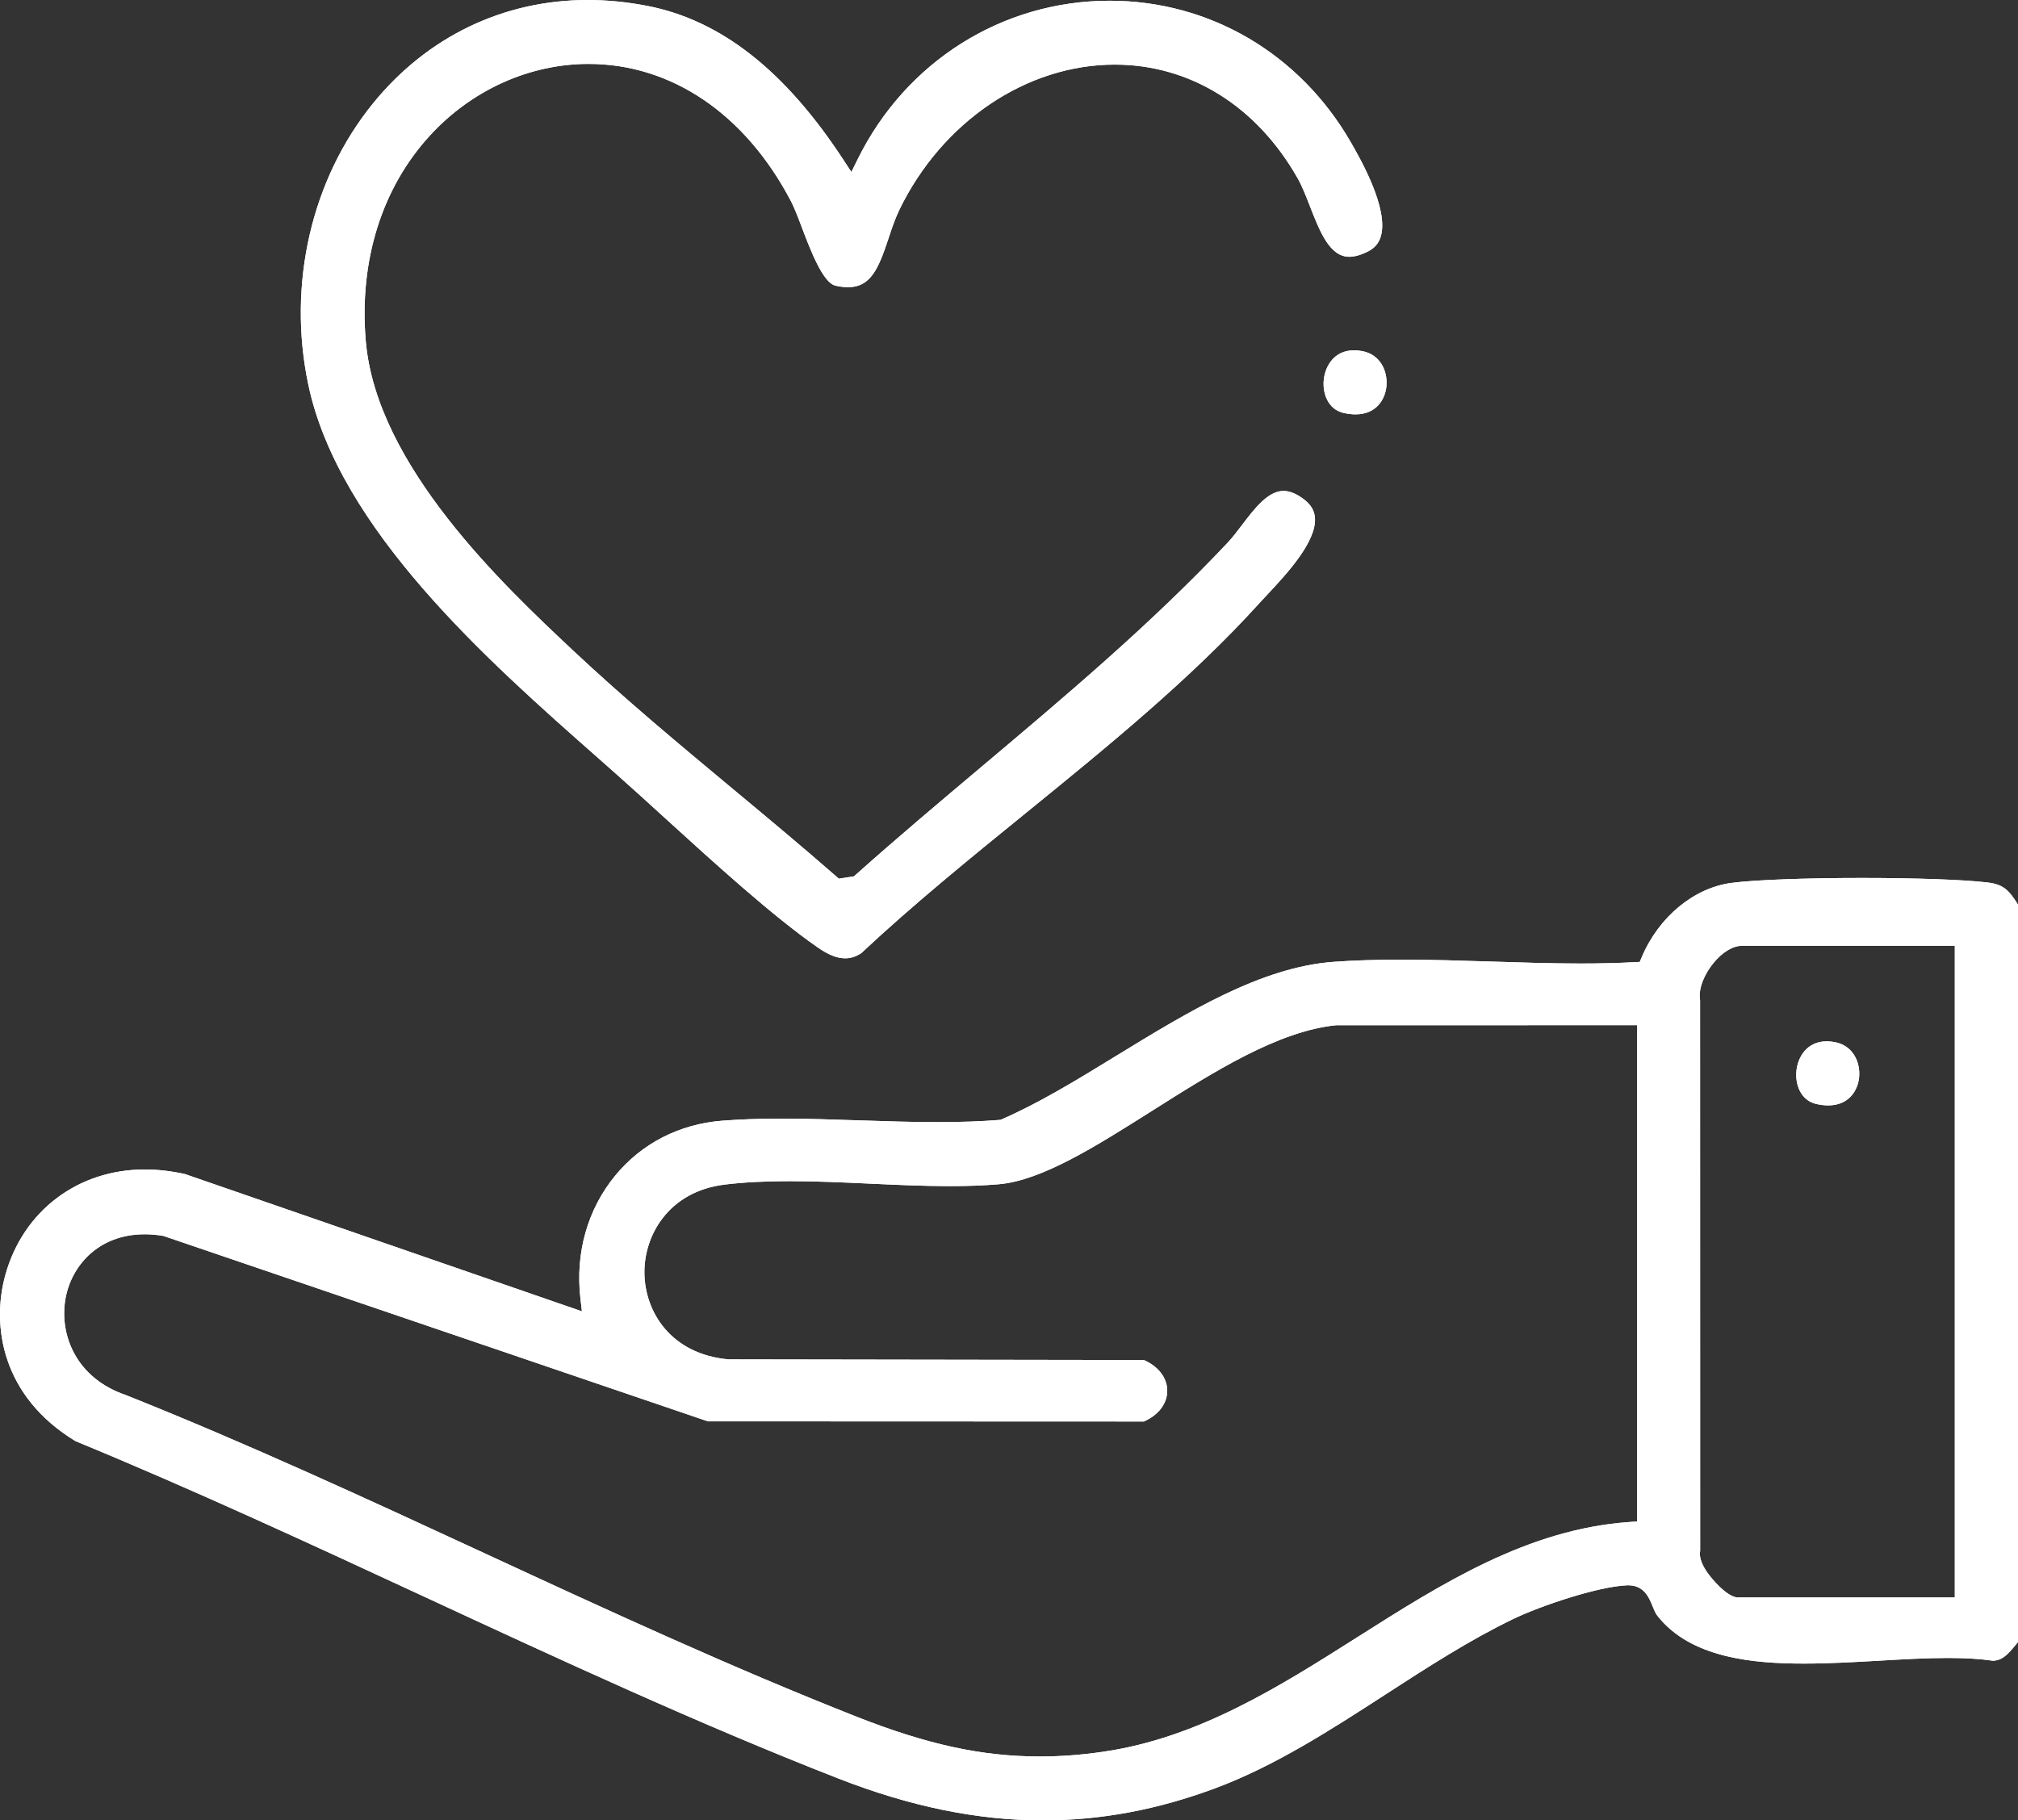 <?xml version="1.0" encoding="UTF-8"?>
<svg id="Layer_2" data-name="Layer 2" xmlns="http://www.w3.org/2000/svg" viewBox="0 0 496 447.48">
  <rect x="0" y="0" width="496" height="447.48" fill="#333333" stroke="none"/>
  <defs>
    <style>
      .cls-1 {
        fill: #fff;
      }
    </style>
  </defs>
  <g id="Layer_1-2" data-name="Layer 1">
    <g>
      <path class="cls-1" d="M488.51,216.93c-5.73-.69-17.62-1.11-31.05-1.11s-26.17.46-31.85,1.21c-9.27,1.21-17.94,8.39-22.09,18.27l-.49,1.16-1.25.06c-4.07.22-8.42.33-13.28.33-7.3,0-14.82-.25-22.08-.48-7.24-.23-14.72-.47-21.95-.47-6.25,0-11.72.18-16.72.54-17.82,1.32-35.83,12.35-53.26,23.02-9.82,6.02-19.1,11.7-28.28,15.69l-.31.13-.33.03c-4.56.36-9.53.53-15.2.53-6.37,0-12.91-.22-19.23-.43-6.26-.21-12.74-.43-18.99-.43-5.51,0-10.33.17-14.73.52-10.42.82-19.72,5.59-26.18,13.45-6.83,8.29-9.87,19.04-8.58,30.24l.37,3.16-97.56-33.74c-3.35-.75-6.68-1.13-9.88-1.13-16.44,0-29.89,10.17-34.27,25.91-3.5,12.6-.8,29.93,17.24,40.87,28.72,11.82,57.74,25.27,85.81,38.28,33.17,15.38,67.48,31.28,101.51,44.58,17.82,6.97,34.33,10.36,50.47,10.36,14.19,0,28.02-2.58,42.3-7.88,14.65-5.44,28.52-14.42,41.93-23.1,10.16-6.58,20.67-13.38,31.39-18.54,6.62-3.19,20.82-7.99,27.99-8.26h.27c3.88,0,5.12,3.07,5.94,5.1.37.92.71,1.78,1.21,2.4,8.18,10.4,23.54,11.74,36.01,11.74,6.08,0,12.38-.36,18.47-.71,5.96-.35,11.59-.67,16.91-.67,4.33,0,7.95.22,11.08.68,2.36-.09,3.71-1.6,5.69-4.04.15-.19.31-.38.46-.57v-181.26c-2.23-3.56-3.59-4.98-7.49-5.44ZM402.37,374.01l-1.86.13c-24.97,1.73-46.18,15.18-66.68,28.18-19.29,12.24-39.24,24.89-62.66,28.29-5.39.79-10.5,1.17-15.59,1.17-14.18,0-27.65-2.92-45.02-9.77-30.95-12.2-61.75-26.44-91.53-40.22-28.68-13.27-58.34-26.99-88.06-38.84-12.28-4.17-16.35-14.78-14.92-23.46,1.31-8,7.86-16.08,19.52-16.08,1.42,0,2.9.12,4.4.37l.16.02,133.85,45.59,107.17.04c3.6-1.58,5.74-4.39,5.74-7.55s-2.14-5.98-5.75-7.56l-102.02-.16h-.09c-14.06-1.29-20.49-11.55-20.64-21.15-.14-9.34,5.98-20.16,19.75-21.82,4.64-.57,9.83-.84,15.89-.84,6.49,0,13.25.31,19.8.61,6.49.3,13.2.61,19.59.61,4.51,0,8.46-.15,12.08-.46,10.57-.92,23.74-9.25,37.69-18.07,15.21-9.62,30.94-19.57,45.23-21.02h.1s73.85-.01,73.85-.01v122ZM480.47,392.69h-53.25c-2.95,0-7.11-5.48-7.15-5.54-1.76-2.34-2.5-4.33-2.19-5.94l-.02-135.35c-.52-3.1,1.32-6.71,3.26-9.09,2.21-2.72,4.79-4.28,7.08-4.28h52.27v160.2Z"/>
      <path class="cls-1" d="M488.51,216.93c-5.73-.69-17.62-1.11-31.05-1.11s-26.17.46-31.85,1.21c-9.27,1.21-17.94,8.39-22.09,18.27l-.49,1.16-1.25.06c-4.07.22-8.42.33-13.28.33-7.3,0-14.82-.25-22.08-.48-7.24-.23-14.72-.47-21.95-.47-6.25,0-11.72.18-16.72.54-17.82,1.32-35.83,12.35-53.26,23.02-9.82,6.02-19.1,11.7-28.28,15.69l-.31.13-.33.03c-4.56.36-9.53.53-15.2.53-6.37,0-12.91-.22-19.23-.43-6.26-.21-12.74-.43-18.99-.43-5.51,0-10.33.17-14.73.52-10.42.82-19.72,5.59-26.18,13.45-6.83,8.29-9.87,19.04-8.58,30.24l.37,3.16-97.56-33.74c-3.35-.75-6.68-1.13-9.88-1.13-16.44,0-29.89,10.17-34.27,25.91-3.5,12.6-.8,29.93,17.24,40.87,28.72,11.82,57.74,25.27,85.81,38.28,33.17,15.38,67.48,31.28,101.51,44.58,17.82,6.97,34.33,10.36,50.47,10.36,14.19,0,28.02-2.58,42.3-7.88,14.65-5.44,28.52-14.42,41.93-23.1,10.16-6.58,20.67-13.38,31.39-18.54,6.62-3.19,20.82-7.99,27.99-8.26h.27c3.88,0,5.12,3.07,5.94,5.1.37.92.71,1.78,1.21,2.4,8.18,10.4,23.54,11.74,36.01,11.74,6.08,0,12.38-.36,18.47-.71,5.96-.35,11.59-.67,16.91-.67,4.33,0,7.95.22,11.08.68,2.36-.09,3.71-1.6,5.69-4.04.15-.19.31-.38.46-.57v-181.26c-2.23-3.56-3.59-4.98-7.49-5.44ZM402.37,374.01l-1.86.13c-24.97,1.73-46.18,15.18-66.68,28.18-19.29,12.24-39.24,24.89-62.66,28.29-5.39.79-10.5,1.17-15.59,1.17-14.18,0-27.65-2.92-45.02-9.77-30.95-12.2-61.75-26.44-91.53-40.22-28.68-13.27-58.34-26.99-88.06-38.84-12.28-4.17-16.35-14.78-14.92-23.46,1.31-8,7.86-16.08,19.52-16.08,1.42,0,2.9.12,4.4.37l.16.02,133.85,45.59,107.17.04c3.6-1.58,5.74-4.39,5.74-7.55s-2.14-5.98-5.75-7.56l-102.02-.16h-.09c-14.06-1.29-20.49-11.55-20.64-21.15-.14-9.34,5.98-20.16,19.75-21.82,4.64-.57,9.83-.84,15.89-.84,6.49,0,13.25.31,19.8.61,6.49.3,13.2.61,19.59.61,4.51,0,8.46-.15,12.08-.46,10.57-.92,23.74-9.25,37.69-18.07,15.21-9.62,30.94-19.57,45.23-21.02h.1s73.85-.01,73.85-.01v122ZM480.47,392.69h-53.25c-2.95,0-7.11-5.48-7.15-5.54-1.76-2.34-2.5-4.33-2.19-5.94l-.02-135.35c-.52-3.1,1.32-6.71,3.26-9.09,2.21-2.72,4.79-4.28,7.08-4.28h52.27v160.2Z"/>
      <path class="cls-1" d="M339.38,58.12c-.48,1.63-1.47,2.82-3.02,3.62-1.76.91-3.35,1.38-4.71,1.38-2.43,0-4.25-1.57-5.76-3.9-1.51-2.33-2.71-5.43-3.9-8.46-.99-2.55-1.92-4.96-3.05-6.95-10.07-17.75-26.45-27.93-44.95-27.93-21.68,0-42.48,14.04-52.98,35.78-1.03,2.14-1.83,4.54-2.6,6.87-2.48,7.51-4.4,12.07-9.98,12.07-.95,0-1.99-.13-3.11-.39-3.08-.71-6.16-8.84-8.21-14.23-1-2.66-1.88-4.96-2.75-6.61-11.23-21.39-29.35-33.66-49.72-33.66-14.49,0-28.69,6.4-38.94,17.57-11.86,12.91-17.48,30.85-15.8,50.53,2.6,30.69,33.99,60.17,50.86,76.01,12.65,11.89,26.25,23.2,39.4,34.15,8.37,6.96,17.02,14.16,25.31,21.41l.7.61,3.73-.57.44-.4c10.12-9.04,20.7-17.94,30.92-26.55,20.52-17.28,41.75-35.15,60.52-55.11,1.18-1.26,2.32-2.76,3.53-4.36,2.96-3.9,6.31-8.32,10.16-8.32,1.56,0,3.28.71,5.1,2.13,1.63,1.26,2.49,2.71,2.62,4.44.48,5.91-7.13,14.03-11.68,18.89-.71.76-1.37,1.46-1.93,2.08-16.92,18.69-37.59,35.49-57.58,51.74-13.61,11.06-27.68,22.5-40.35,34.37-1.29.83-2.57,1.24-3.92,1.24-2,0-4.17-.87-6.83-2.73-11.12-7.76-25.16-20.55-37.55-31.83-4.13-3.76-8.03-7.32-11.59-10.47-1.6-1.43-3.25-2.88-4.92-4.36-26.85-23.68-63.61-56.12-71.08-91.7-5.17-24.61.78-50.41,15.9-69.04C104.98,9.03,123.73,0,144.46,0c4.78,0,9.7.49,14.61,1.44,18.12,3.52,33.9,15.92,48.27,37.91l1.92,2.93,1.55-3.14C222.66,15.11,246.39.18,272.73.18c24.62,0,46.8,13.04,59.33,34.87,2.31,4.02,9.33,16.26,7.32,23.07Z"/>
      <path class="cls-1" d="M339.38,58.12c-.48,1.63-1.47,2.82-3.02,3.62-1.76.91-3.35,1.38-4.71,1.38-2.43,0-4.25-1.57-5.76-3.9-1.51-2.33-2.71-5.43-3.9-8.46-.99-2.55-1.92-4.96-3.05-6.95-10.07-17.75-26.45-27.93-44.95-27.93-21.68,0-42.48,14.04-52.98,35.78-1.03,2.14-1.83,4.54-2.6,6.87-2.48,7.51-4.4,12.07-9.98,12.07-.95,0-1.99-.13-3.11-.39-3.08-.71-6.16-8.84-8.21-14.23-1-2.66-1.88-4.96-2.75-6.61-11.23-21.39-29.35-33.66-49.72-33.66-14.49,0-28.69,6.4-38.94,17.57-11.86,12.91-17.48,30.85-15.8,50.53,2.6,30.69,33.99,60.17,50.86,76.01,12.65,11.89,26.25,23.2,39.4,34.15,8.37,6.96,17.02,14.16,25.31,21.41l.7.61,3.73-.57.44-.4c10.12-9.04,20.7-17.94,30.92-26.55,20.52-17.28,41.75-35.15,60.52-55.11,1.18-1.26,2.32-2.76,3.53-4.36,2.96-3.9,6.31-8.32,10.16-8.32,1.56,0,3.28.71,5.1,2.13,1.63,1.26,2.49,2.71,2.62,4.44.48,5.91-7.13,14.03-11.68,18.89-.71.76-1.37,1.46-1.93,2.08-16.92,18.69-37.59,35.49-57.58,51.74-13.61,11.06-27.68,22.5-40.35,34.37-1.29.83-2.57,1.24-3.92,1.24-2,0-4.17-.87-6.83-2.73-11.12-7.76-25.16-20.55-37.55-31.83-4.13-3.76-8.03-7.32-11.59-10.47-1.6-1.43-3.25-2.88-4.92-4.36-26.85-23.68-63.61-56.12-71.08-91.7-5.17-24.61.78-50.41,15.9-69.04C104.98,9.03,123.73,0,144.46,0c4.78,0,9.7.49,14.61,1.44,18.12,3.52,33.9,15.92,48.27,37.91l1.92,2.93,1.55-3.14C222.66,15.11,246.39.18,272.73.18c24.62,0,46.8,13.04,59.33,34.87,2.31,4.02,9.33,16.26,7.32,23.07Z"/>
      <path class="cls-1" d="M340.77,94.95c-.3,3.19-2.47,6.91-7.59,6.91-.92,0-1.91-.12-2.94-.35-3.88-.89-5.24-4.89-4.86-8.23.37-3.31,2.54-7.17,7.43-7.17.65,0,1.33.07,2.03.2,4.56.88,6.27,5.09,5.93,8.64Z"/>
      <path class="cls-1" d="M340.77,94.95c-.3,3.19-2.47,6.91-7.59,6.91-.92,0-1.91-.12-2.94-.35-3.88-.89-5.24-4.89-4.86-8.23.37-3.31,2.54-7.17,7.43-7.17.65,0,1.33.07,2.03.2,4.56.88,6.27,5.09,5.93,8.64Z"/>
      <path class="cls-1" d="M456.95,264.82c-.3,3.19-2.48,6.91-7.6,6.91-.92,0-1.9-.12-2.93-.35-3.88-.89-5.25-4.89-4.87-8.23.37-3.31,2.55-7.17,7.44-7.17.64,0,1.32.07,2.02.2,4.56.88,6.28,5.09,5.94,8.64Z"/>
      <path class="cls-1" d="M456.95,264.82c-.3,3.19-2.48,6.91-7.6,6.91-.92,0-1.9-.12-2.93-.35-3.88-.89-5.25-4.89-4.87-8.23.37-3.31,2.55-7.17,7.44-7.17.64,0,1.32.07,2.02.2,4.56.88,6.28,5.09,5.94,8.64Z"/>
    </g>
  </g>
</svg>